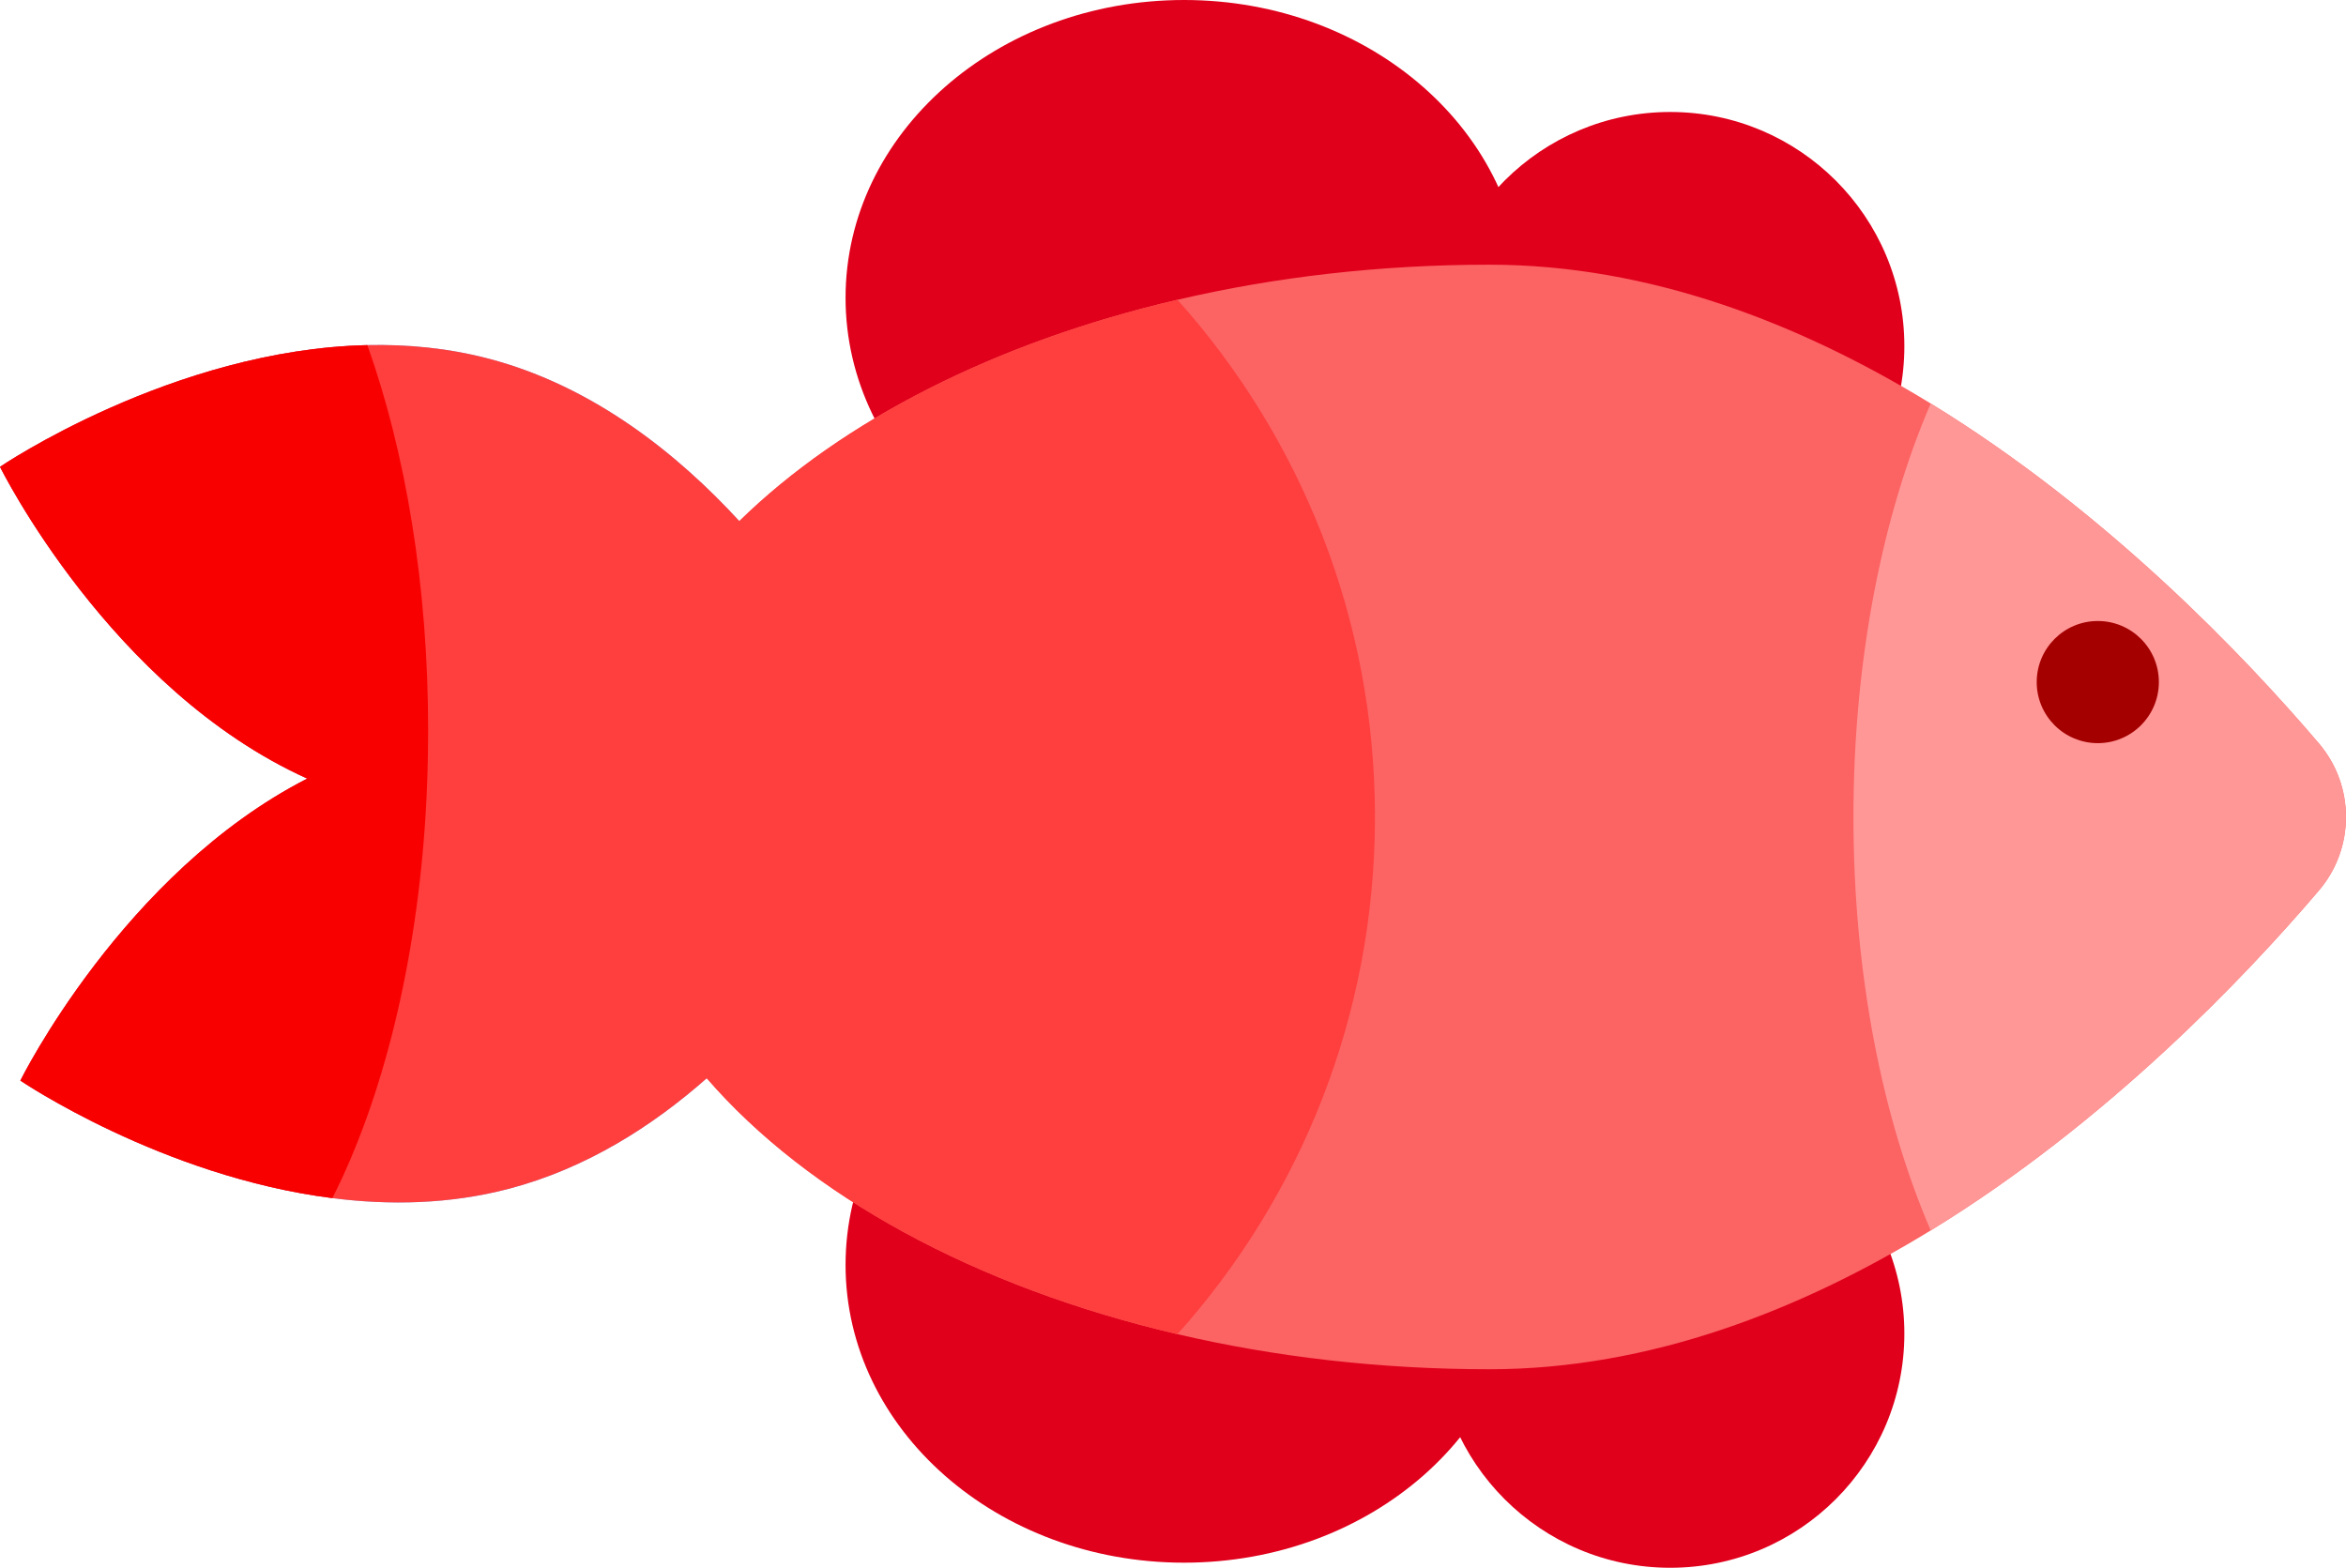 <?xml version="1.0" encoding="UTF-8"?><svg xmlns="http://www.w3.org/2000/svg" viewBox="0 0 460.87 308"><defs><style>.d{fill:#f90000;}.e{fill:#fc6363;}.f{fill:#ff3e3e;}.g{fill:#ff9797;}.h{fill:#8eb2ed;}.i{fill:#e0001b;}.j{fill:#a50000;}</style></defs><g id="a"/><g id="b"><g id="c"><g><ellipse class="i" cx="232.61" cy="58.5" rx="66.5" ry="58.5"/><circle class="i" cx="328.11" cy="68" r="46"/><ellipse class="i" cx="232.61" cy="248.5" rx="66.5" ry="58.5"/><circle class="i" cx="328.11" cy="262" r="46"/><path class="e" d="M455.54,174.96c-14.48,16.99-41.64,45.57-76.25,66.77-25.54,15.64-55.13,27.27-86.68,27.27-21.57,0-42.23-2.43-61.3-6.89-39.73-9.27-72.57-27.28-92.47-50.28-13.23-15.28-20.73-32.76-20.73-51.33,0-.96,.02-1.92,.06-2.88,.17-3.97,.68-7.9,1.51-11.75,3.44-15.84,12.36-30.59,25.56-43.5,20.18-19.74,50.34-35.15,86.07-43.48,19.07-4.46,39.73-6.89,61.3-6.89,31.55,0,61.14,11.63,86.68,27.27,34.61,21.2,61.77,49.78,76.25,66.77,7.1,8.33,7.1,20.59,0,28.92Z"/><path class="h" d="M169.22,136.29s-12.03,8.18-29.85,14.97c-6.41,2.45-13.57,4.72-21.2,6.36-10.86,2.35-22.66,3.42-34.53,1.92-3.5-.44-7-1.1-10.49-2.02-4.45-1.17-8.72-2.72-12.79-4.56C21.63,135.5,0,91.71,0,91.71c0,0,33.93-23.06,72.17-23.91,7.87-.18,15.92,.58,23.9,2.68,20.45,5.39,37.01,18.66,49.17,31.89,15.62,17,23.98,33.92,23.98,33.92Z"/><path class="h" d="M173.22,167.71s-12.09,24.48-34.38,44.12c-10.66,9.41-23.65,17.7-38.77,21.69-11.7,3.08-23.56,3.29-34.77,1.86-33.57-4.25-61.3-23.09-61.3-23.09,0,0,20.14-40.79,56.36-59.33,5.26-2.69,10.86-4.92,16.79-6.48,2.31-.61,4.63-1.11,6.95-1.5,12.16-2.06,24.33-1.31,35.58,.89,6.98,1.35,13.62,3.27,19.69,5.39,19.99,7.03,33.85,16.45,33.85,16.45Z"/><path class="f" d="M270.11,160.5c0,39.03-14.66,74.64-38.8,101.61-39.73-9.27-72.57-27.28-92.47-50.28-10.66,9.41-23.65,17.7-38.77,21.69-11.7,3.08-23.56,3.29-34.77,1.86-33.57-4.25-61.3-23.09-61.3-23.09,0,0,20.14-40.79,56.36-59.33C21.63,135.5,0,91.71,0,91.71c0,0,33.93-23.06,72.17-23.91,7.87-.18,15.92,.58,23.9,2.68,20.45,5.39,37.01,18.66,49.17,31.89,20.18-19.74,50.34-35.15,86.07-43.48,24.14,26.97,38.8,62.58,38.8,101.61Z"/><path class="d" d="M84.11,143.5c0,.49,0,.99-.01,1.48-.02,4.93-.18,9.78-.46,14.56-1.79,29.81-8.5,56.36-18.34,75.84-33.57-4.25-61.3-23.09-61.3-23.09,0,0,20.14-40.79,56.36-59.33C21.63,135.5,0,91.71,0,91.71c0,0,33.93-23.06,72.17-23.91,7.5,21.04,11.94,47.26,11.94,75.7Z"/><path class="g" d="M455.54,174.96c-14.48,16.99-41.64,45.57-76.25,66.77-9.48-21.97-15.18-50.31-15.18-81.23s5.7-59.26,15.18-81.23c34.61,21.2,61.77,49.78,76.25,66.77,7.1,8.33,7.1,20.59,0,28.92Z"/><circle class="j" cx="412.11" cy="134" r="12"/></g></g></g></svg>